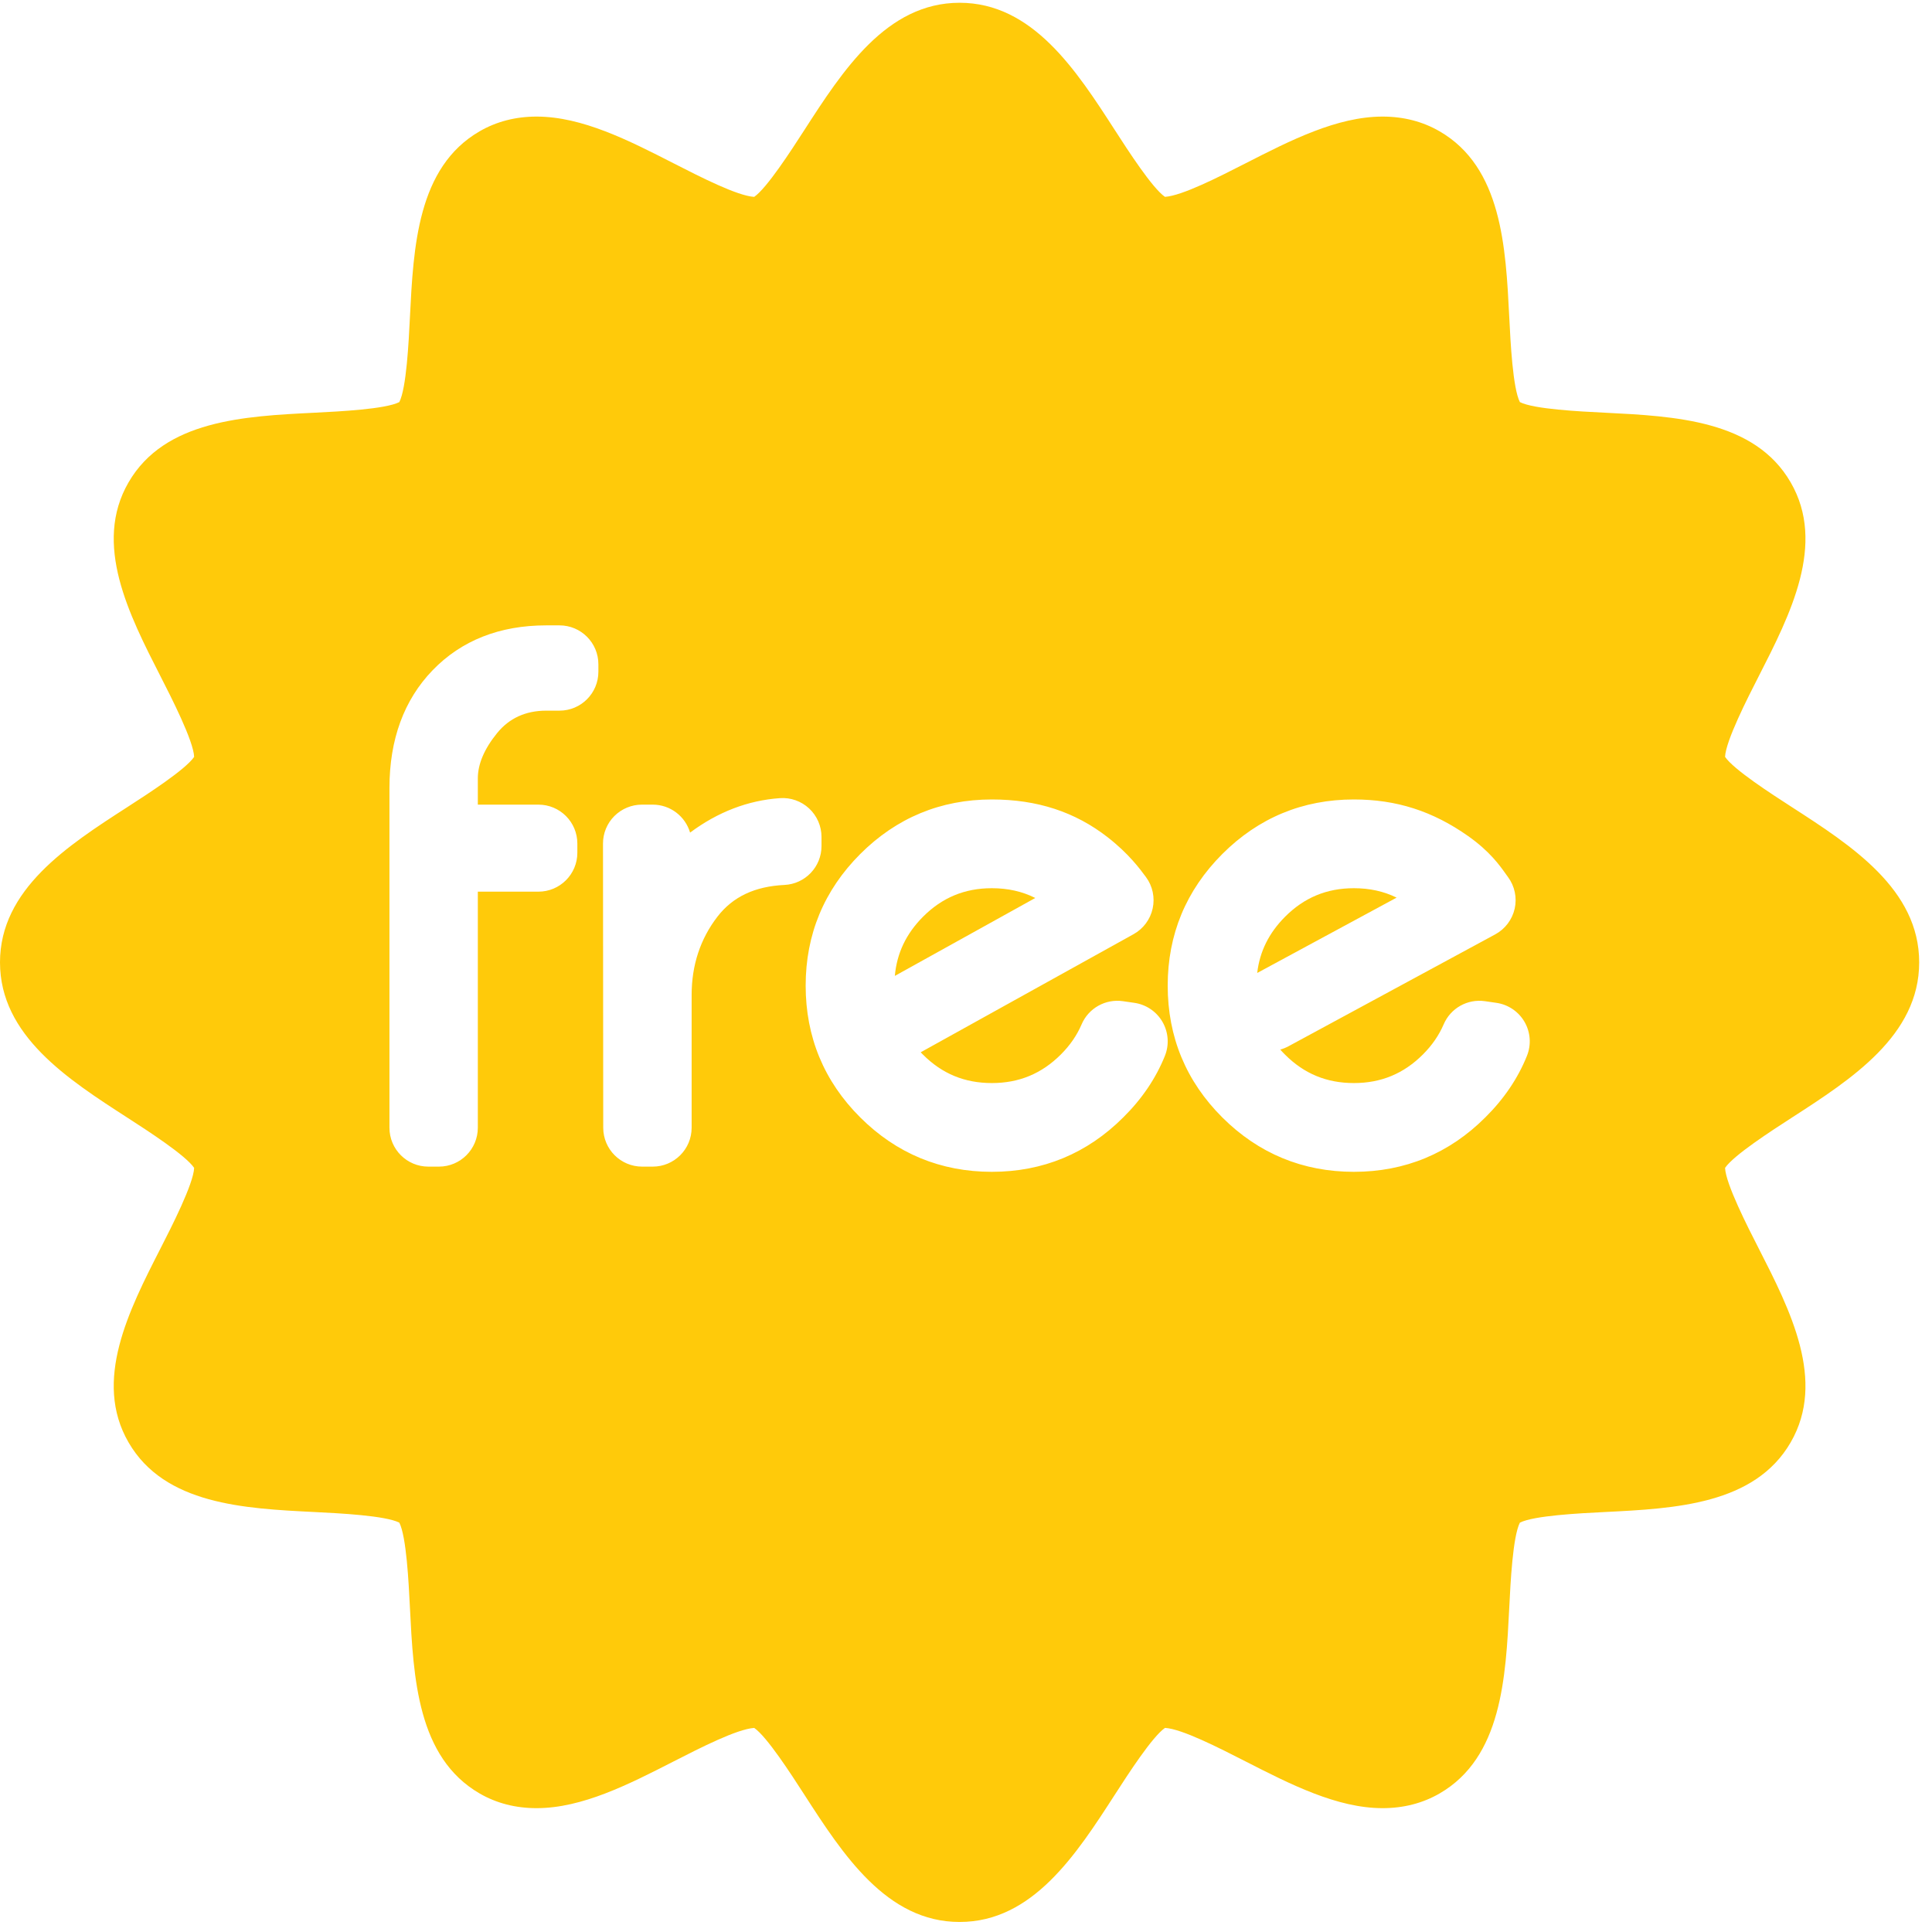<?xml version="1.0" encoding="UTF-8" standalone="no"?>
<svg width="90px" height="90px" viewBox="0 0 90 90" version="1.1" xmlns="http://www.w3.org/2000/svg" xmlns:xlink="http://www.w3.org/1999/xlink">
    <!-- Generator: Sketch 3.7 (28169) - http://www.bohemiancoding.com/sketch -->
    <title>Group</title>
    <desc>Created with Sketch.</desc>
    <defs></defs>
    <g id="Web" stroke="none" stroke-width="1" fill="none" fill-rule="evenodd">
        <g id="Static-Page" transform="translate(-899, -1016)" fill="#FFCA0A">
            <g id="Group" transform="translate(899, 1016)">
                <g id="tag">
                    <path d="M46.204,41.376 C44.937,41.376 43.887,41.813 42.993,42.71 C42.21,43.499 41.779,44.402 41.685,45.461 L48.227,41.831 C47.62,41.526 46.951,41.376 46.204,41.376 L46.204,41.376 Z" id="Fill-1"></path>
                    <path d="M63.069,41.376 C61.803,41.376 60.752,41.813 59.859,42.71 C59.109,43.465 58.682,44.326 58.565,45.325 L65.059,41.815 C64.461,41.52 63.802,41.376 63.069,41.376 L63.069,41.376 Z" id="Fill-2"></path>
                    <path d="M83.466,52.067 C86.249,50.271 89.403,48.236 89.403,44.831 C89.403,41.426 86.249,39.39 83.466,37.594 C82.51,36.977 80.763,35.85 80.36,35.258 C80.39,34.513 81.418,32.5 81.923,31.513 C83.401,28.619 85.076,25.34 83.417,22.472 C81.741,19.573 78.031,19.389 74.758,19.225 C73.59,19.167 71.452,19.062 70.802,18.731 C70.471,18.081 70.365,15.942 70.307,14.773 C70.143,11.501 69.958,7.792 67.06,6.116 C66.276,5.661 65.383,5.431 64.407,5.431 C62.284,5.431 60.116,6.539 58.019,7.61 C56.769,8.248 55.072,9.116 54.268,9.17 C53.676,8.759 52.553,7.02 51.938,6.066 C50.142,3.283 48.107,0.129 44.702,0.129 C41.297,0.129 39.261,3.283 37.465,6.066 C36.849,7.021 35.725,8.762 35.133,9.171 C34.35,9.125 32.64,8.252 31.384,7.61 C29.288,6.539 27.119,5.431 24.996,5.431 C24.02,5.431 23.128,5.661 22.343,6.116 C19.445,7.792 19.26,11.501 19.096,14.773 C19.039,15.943 18.932,18.081 18.602,18.731 C17.952,19.062 15.814,19.167 14.645,19.226 C11.372,19.389 7.664,19.574 5.987,22.472 C4.327,25.34 6.003,28.619 7.481,31.513 C7.985,32.5 9.014,34.513 9.044,35.258 C8.641,35.85 6.894,36.977 5.937,37.595 C3.154,39.39 0,41.427 0,44.831 C0,48.236 3.154,50.271 5.937,52.067 C6.894,52.685 8.641,53.813 9.044,54.404 C9.014,55.149 7.985,57.162 7.481,58.149 C6.003,61.043 4.327,64.323 5.987,67.19 C7.663,70.088 11.373,70.273 14.645,70.436 C15.813,70.494 17.952,70.601 18.602,70.931 C18.932,71.581 19.038,73.719 19.096,74.888 C19.26,78.161 19.444,81.87 22.343,83.547 C23.128,84.002 24.02,84.231 24.996,84.231 C27.119,84.231 29.288,83.124 31.384,82.052 C32.633,81.414 34.331,80.547 35.134,80.493 C35.728,80.903 36.85,82.642 37.465,83.596 C39.261,86.379 41.297,89.533 44.702,89.533 C48.107,89.533 50.142,86.379 51.938,83.596 C52.554,82.641 53.679,80.9 54.27,80.492 C55.054,80.537 56.763,81.41 58.02,82.052 C60.117,83.123 62.285,84.231 64.408,84.231 C65.383,84.231 66.276,84.001 67.061,83.547 C69.959,81.87 70.143,78.161 70.307,74.888 C70.365,73.719 70.471,71.582 70.802,70.931 C71.452,70.601 73.589,70.494 74.758,70.436 C78.032,70.273 81.741,70.088 83.417,67.19 C85.076,64.323 83.401,61.043 81.923,58.149 C81.418,57.162 80.39,55.148 80.36,54.404 C80.763,53.813 82.51,52.685 83.466,52.067 L83.466,52.067 Z M27.875,31.292 C27.875,32.294 27.064,33.105 26.063,33.105 L25.446,33.105 C24.49,33.105 23.72,33.456 23.158,34.149 C22.561,34.883 22.259,35.593 22.259,36.26 L22.259,37.483 L25.082,37.483 C26.083,37.483 26.895,38.294 26.895,39.296 L26.895,39.725 C26.895,40.725 26.083,41.537 25.082,41.537 L22.259,41.537 L22.259,52.533 C22.259,53.535 21.447,54.346 20.447,54.346 L19.954,54.346 C18.953,54.346 18.142,53.535 18.142,52.533 L18.142,36.71 C18.142,34.452 18.818,32.605 20.153,31.223 C21.493,29.836 23.274,29.132 25.446,29.132 L26.063,29.132 C27.064,29.132 27.875,29.944 27.875,30.944 L27.875,31.292 Z M36.545,41.224 C35.161,41.291 34.14,41.773 33.425,42.697 C32.625,43.732 32.219,44.961 32.219,46.349 L32.219,52.533 C32.219,53.535 31.407,54.346 30.406,54.346 L29.914,54.346 C28.913,54.346 28.102,53.536 28.101,52.535 L28.09,39.298 C28.089,38.817 28.279,38.355 28.619,38.015 C28.96,37.675 29.421,37.483 29.902,37.483 L30.406,37.483 C31.231,37.483 31.926,38.033 32.147,38.786 C33.437,37.825 34.84,37.286 36.329,37.181 C36.831,37.144 37.325,37.32 37.693,37.662 C38.061,38.006 38.269,38.486 38.269,38.989 L38.269,39.413 C38.269,40.379 37.511,41.176 36.545,41.224 L36.545,41.224 Z M54.266,49.185 C53.848,50.226 53.197,51.191 52.328,52.05 C50.647,53.732 48.584,54.588 46.204,54.588 C43.823,54.588 41.761,53.735 40.074,52.054 C38.386,50.372 37.531,48.306 37.531,45.914 C37.531,43.534 38.386,41.472 40.073,39.784 C41.76,38.097 43.823,37.242 46.204,37.242 C48.313,37.242 50.078,37.818 51.599,39.002 C52.578,39.764 53.102,40.476 53.384,40.858 C53.694,41.277 53.807,41.81 53.696,42.32 C53.585,42.829 53.26,43.266 52.805,43.518 L42.889,49.02 C42.923,49.055 42.958,49.09 42.993,49.126 C43.886,50.02 44.936,50.453 46.204,50.453 C47.471,50.453 48.524,50.017 49.423,49.118 C49.846,48.695 50.17,48.225 50.384,47.722 C50.706,46.966 51.495,46.522 52.309,46.639 L52.841,46.716 C53.392,46.795 53.876,47.123 54.153,47.604 C54.431,48.085 54.473,48.668 54.266,49.185 L54.266,49.185 Z M71.131,49.185 C70.714,50.226 70.062,51.191 69.194,52.05 C67.513,53.732 65.45,54.588 63.069,54.588 C60.689,54.588 58.626,53.735 56.94,52.054 C55.252,50.372 54.396,48.306 54.396,45.914 C54.396,43.534 55.252,41.472 56.939,39.784 C58.626,38.097 60.689,37.242 63.069,37.242 C65.05,37.242 66.743,37.784 68.396,38.951 C69.398,39.657 69.871,40.325 70.154,40.725 L70.25,40.858 C70.561,41.28 70.674,41.817 70.56,42.328 C70.445,42.84 70.114,43.277 69.653,43.527 L60.023,48.739 C59.899,48.806 59.77,48.857 59.639,48.893 C59.709,48.972 59.781,49.049 59.859,49.126 C60.751,50.02 61.802,50.453 63.069,50.453 C64.337,50.453 65.389,50.017 66.288,49.118 C66.711,48.695 67.034,48.225 67.25,47.722 C67.572,46.966 68.359,46.522 69.174,46.639 L69.706,46.716 C70.257,46.795 70.741,47.123 71.019,47.604 C71.297,48.085 71.339,48.668 71.131,49.185 L71.131,49.185 Z" id="Fill-3"></path>
                </g>
            </g>
        </g>
    </g>
</svg>